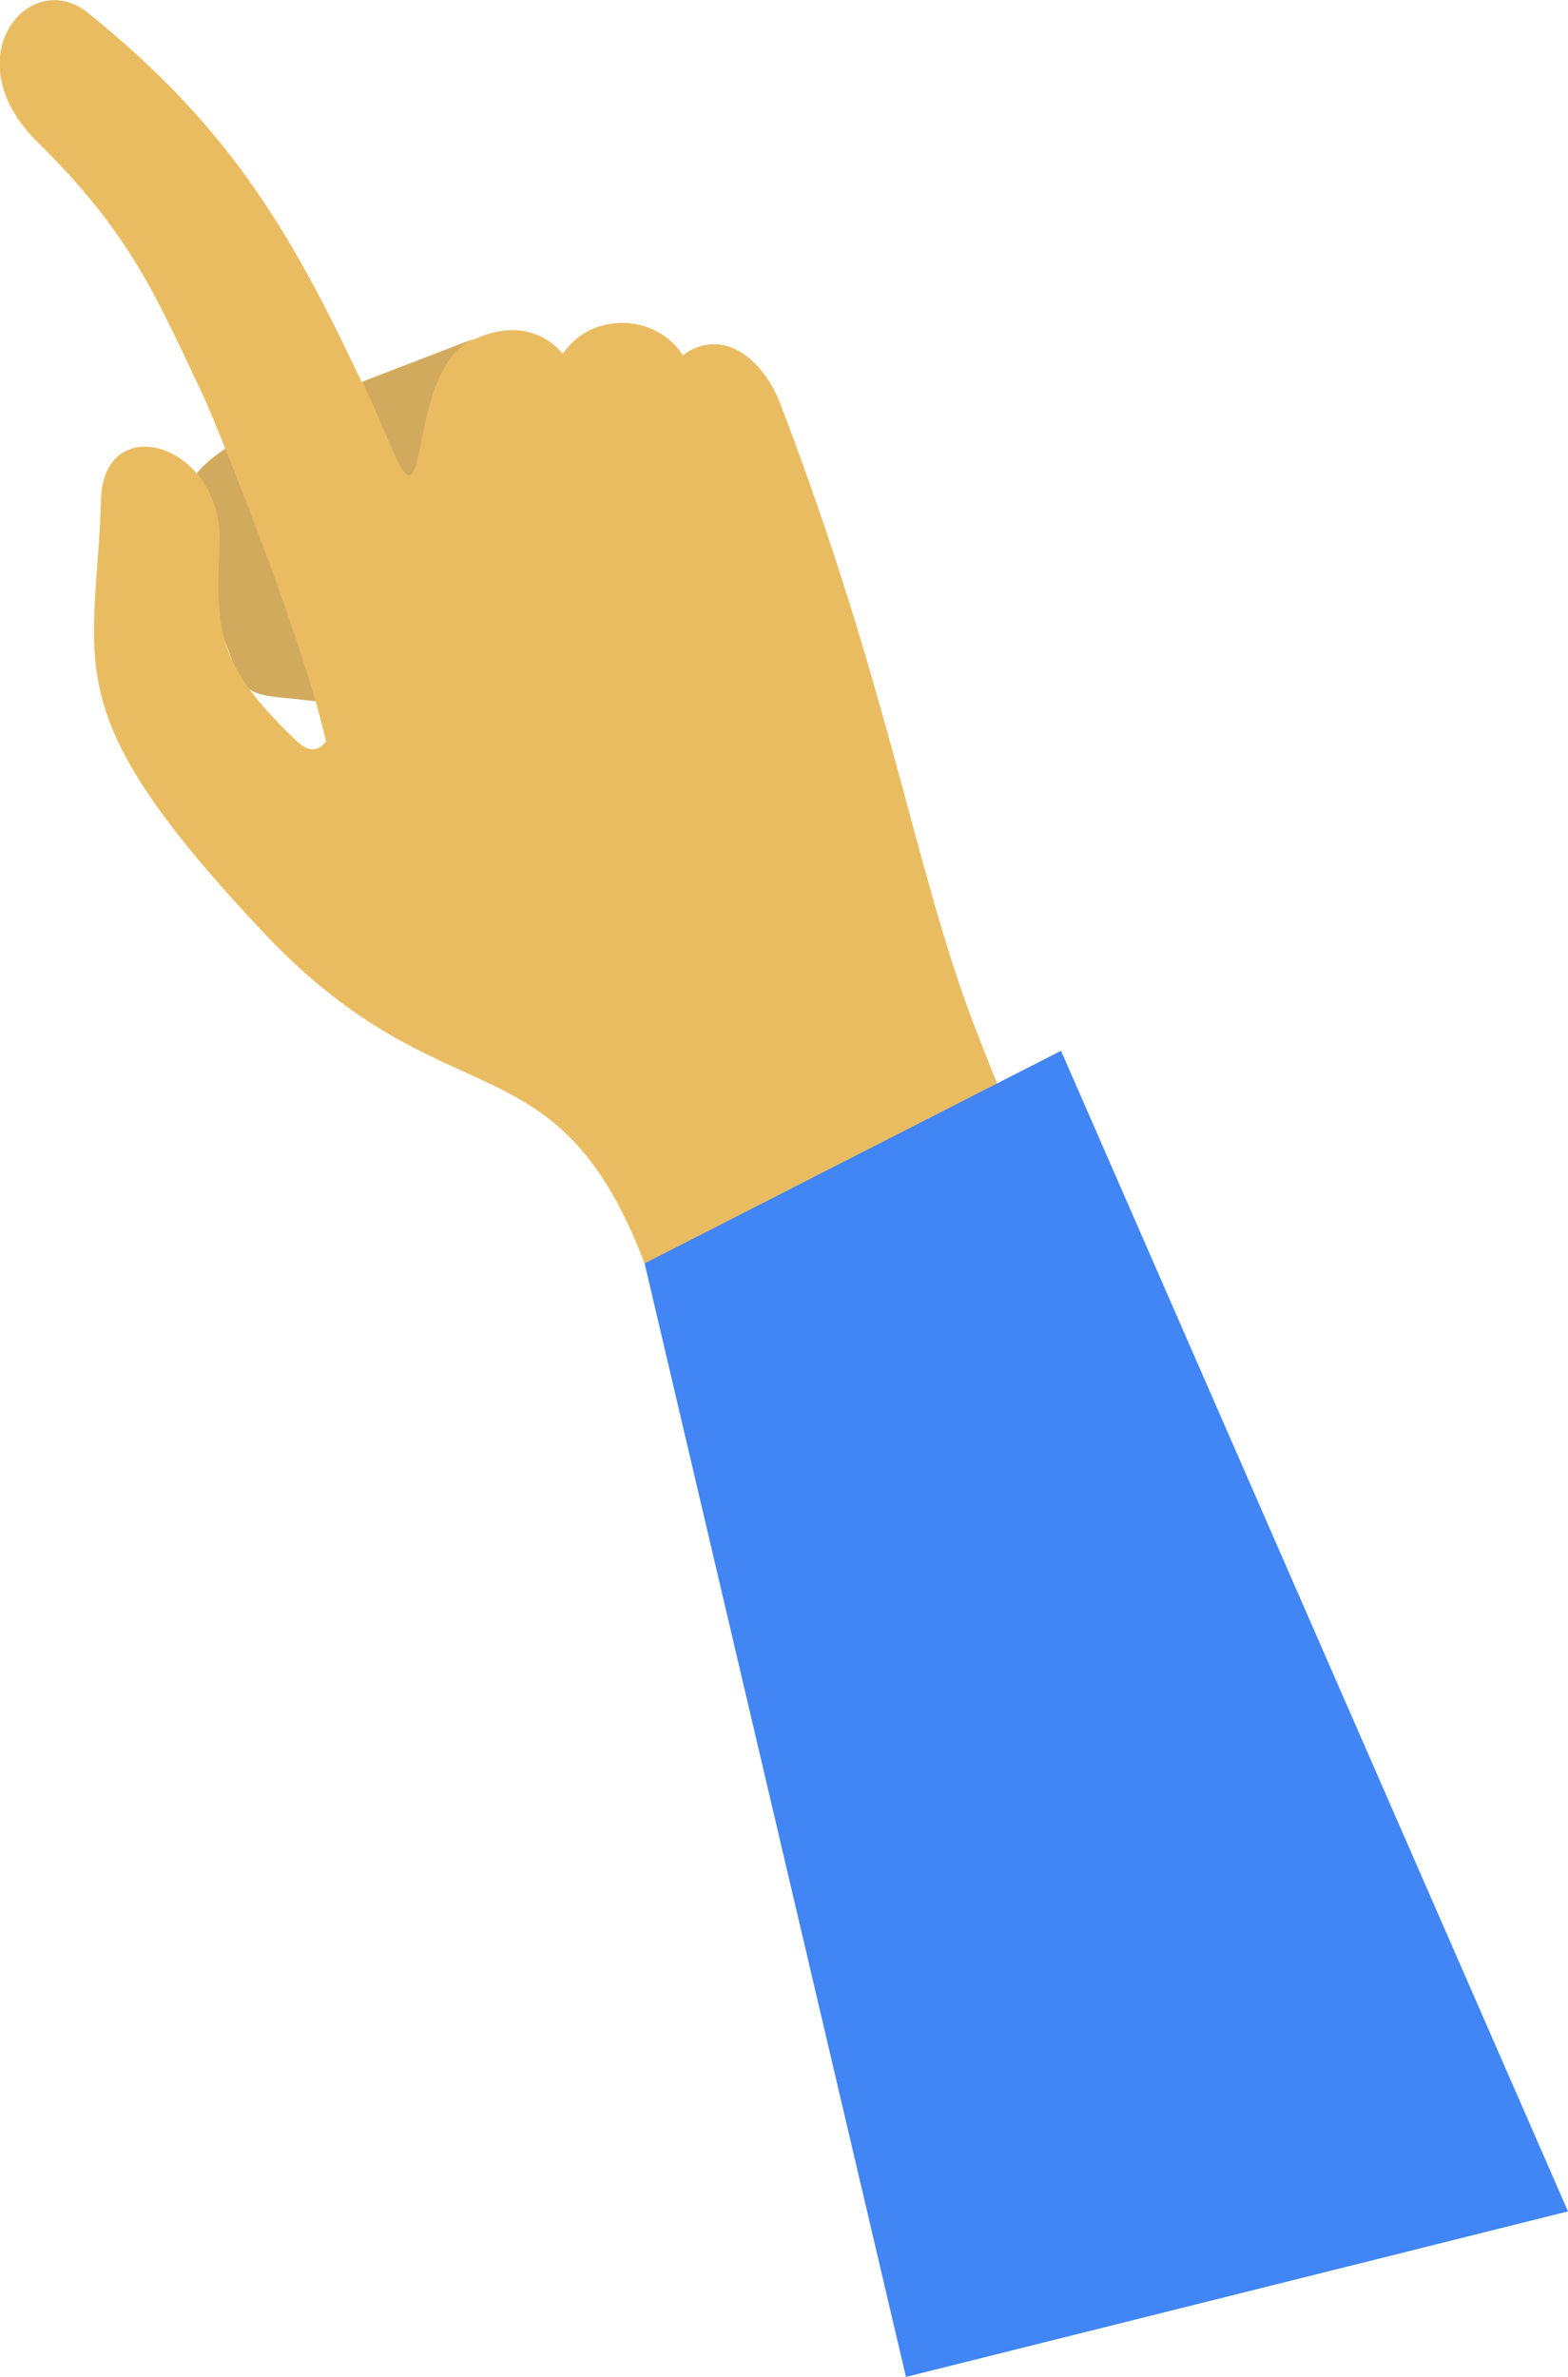 <?xml version="1.0" encoding="utf-8"?>
<!-- Generator: Adobe Illustrator 18.1.1, SVG Export Plug-In . SVG Version: 6.00 Build 0)  -->
<svg version="1.1" id="Isolation_Mode" xmlns="http://www.w3.org/2000/svg" xmlns:xlink="http://www.w3.org/1999/xlink" x="0px"
	 y="0px" viewBox="0 0 90 136.4" style="enable-background:new 0 0 90 136.4;" xml:space="preserve">
<style type="text/css">
	.st0{fill:#D2AA5E;}
	.st1{fill:#EABC62;}
	.st2{fill:#4285F4;}
</style>
<g>
	<path class="st0" d="M22.6,28.3c-1,0.3-5.6,1.9-5.6,2.6c0,1,1.1,1.9,1.4,3.5c0,0.1,2.4,0.6,3.2,1c1.9,0.7,2,2.7,1.4,4.1
		c-0.6,1.4-1.2,1.4-2.7,1.1c-5.1-1-6,0-6.9-2.5c-1.2-3.3-2.3-5.1-2.7-7.8c-0.4-2.4-0.4-4,8.9-7.9C25.5,20,27.6,26.9,22.6,28.3"/>
	<path class="st1" d="M30.1,42c0,0-10.4,6.3-11.2,1.5c-0.9-5.3-6.1-18.2-7.1-20.5c-2.8-5.9-4.2-9.5-9.7-14.9C-2.7,3.3,1.7-1.9,5,0.7
		c7.1,5.7,10.7,11,14.3,18.2C22.2,24.8,30.1,42,30.1,42"/>
	<path class="st1" d="M64.8,79.7c-5.9-14.8-3.5-7-8.9-20.9c-3.4-8.9-4.8-19.1-11.1-35.6c-0.8-2.1-2.6-4-4.7-3.3
		c-0.3,0.1-0.7,0.3-0.9,0.5c-1-1.6-3.1-2.3-5-1.6c-0.8,0.3-1.4,0.8-1.9,1.5c-1-1.2-2.6-1.7-4.4-1.1c-4.3,1.7-11.8,4.5-11.8,4.5
		c0.7,2.4,2,4.3,3.4,6.1c-0.6,0.4-1,0.6-1,0.6c1.2,2.6,2.2,5,3.2,7.1c0,0.3-0.1,0.6-0.3,0.7c-2,0.8-2.1,6.5-4.4,4.3
		c-4.6-4.4-4.6-6.3-4.4-11.2c0.3-5.8-6.6-7.9-6.8-2.7c-0.3,9.8-2.8,12.1,9.5,25.1C25.7,64.6,31.9,59.2,37,72.5l3,7.8L64.8,79.7z"/>
	<path class="st0" d="M20.8,21.9c0,0,0.7,1.5,1.8,4.1c2.1,4.7,0.7-5,4.7-6.6L20.8,21.9z"/>
</g>
<polygon class="st2" points="37,72.5 60.9,60.3 90,126.9 52,136.4 "/>
</svg>
